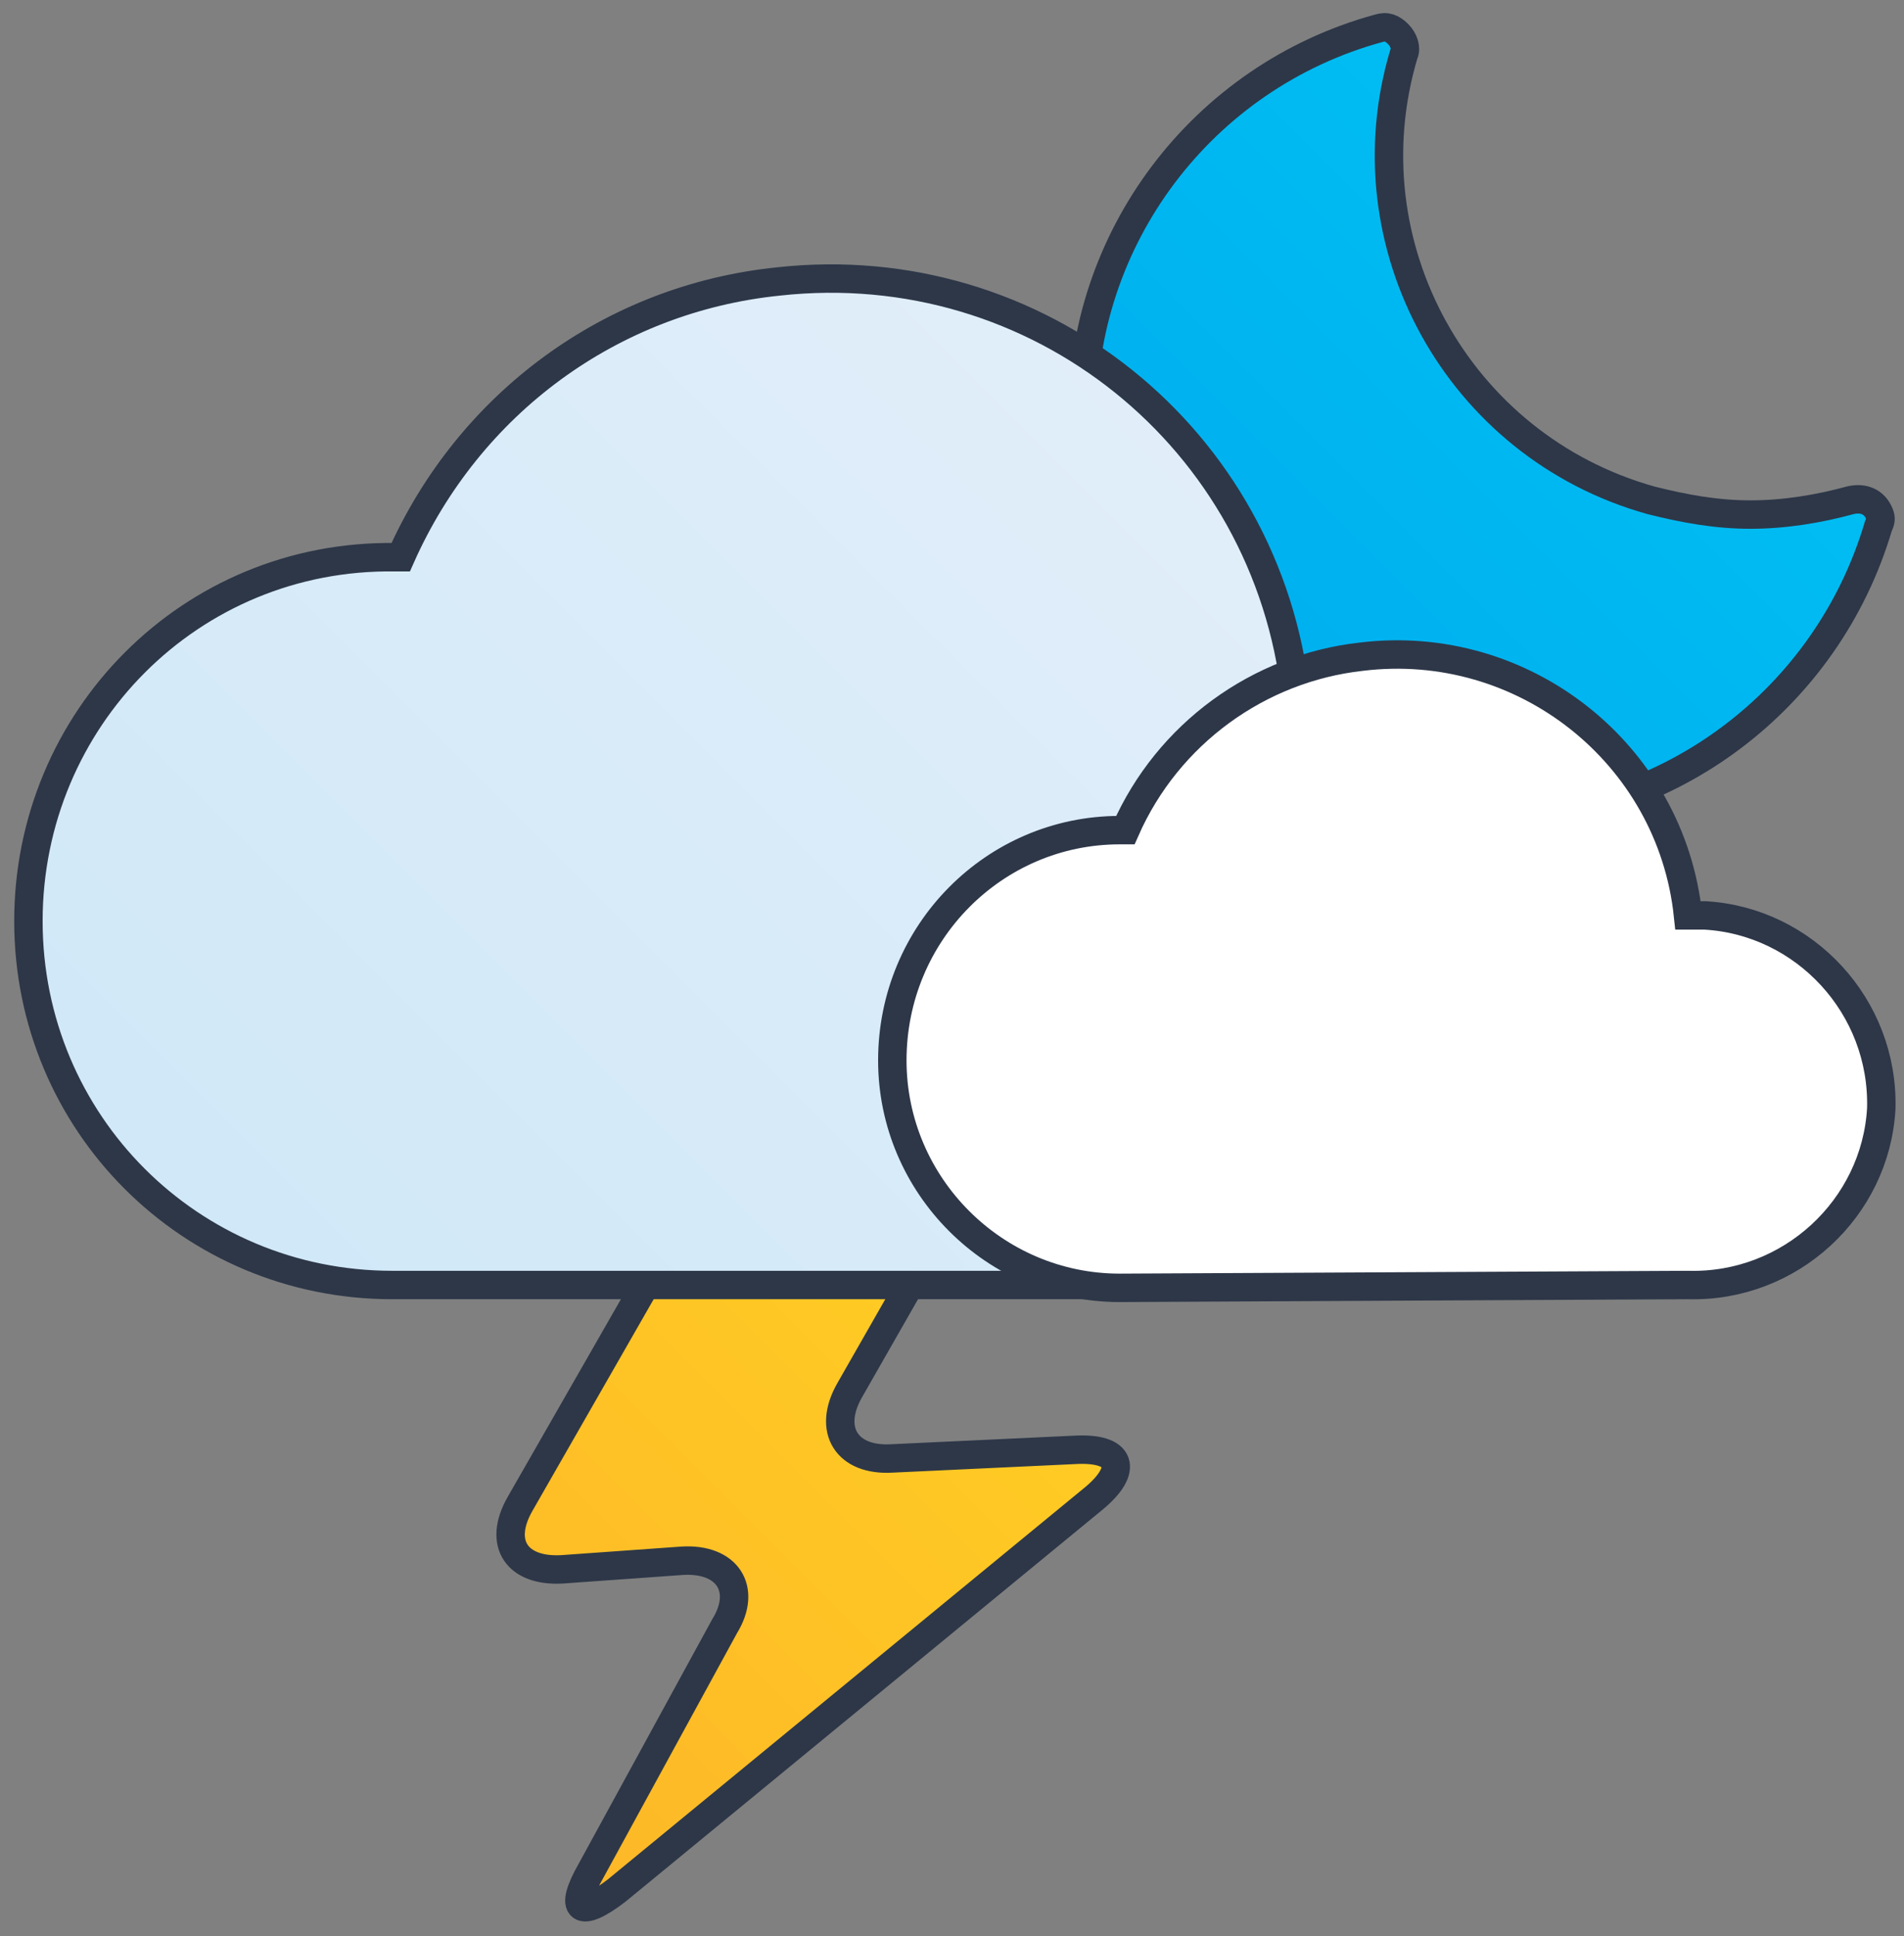 <?xml version="1.0" encoding="utf-8"?>
<!-- Generator: Adobe Illustrator 24.1.1, SVG Export Plug-In . SVG Version: 6.00 Build 0)  -->
<svg version="1.1" id="Lager_1" xmlns="http://www.w3.org/2000/svg" xmlns:xlink="http://www.w3.org/1999/xlink" x="0px" y="0px"
	 viewBox="0 0 67 68.1" style="enable-background:new 0 0 67 68.1;" xml:space="preserve">
<rect x="0" y="0" width="67" height="68.1" fill="#808080" stroke="none"/>
<style type="text/css">
	.st0{fill:url(#SVGID_1_);stroke:#2D3748;stroke-miterlimit:10;}
	.st1{fill:url(#SVGID_2_);stroke:#2D3748;stroke-miterlimit:10;}
	.st2{fill:url(#SVGID_3_);stroke:#2D3748;stroke-miterlimit:10;}
	.st3{fill:#FFFFFF;stroke:#2D3748;stroke-miterlimit:10;}
</style>
<g id="Lager_2_1_">
	<g id="Icons">
		<g id="Severe_Thunderstorm_Night">
			
				<linearGradient id="SVGID_1_" gradientUnits="userSpaceOnUse" x1="16.311" y1="7.082" x2="34.965" y2="25.735" gradientTransform="matrix(1 0 0 -1 0 70)">
				<stop  offset="0" style="stop-color:#FDB728"/>
				<stop  offset="1" style="stop-color:#FFCD23"/>
			</linearGradient>
			<path class="st0" d="M27.8,41.5c-1.8,0.1-3.4,1-4.4,2.5l-5.1,8.9c-0.8,1.4-0.1,2.4,1.5,2.3l4.2-0.3c1.6-0.1,2.3,1,1.5,2.3
				l-4.7,8.6c-0.8,1.4-0.4,1.7,0.9,0.7l16.8-13.8c1.2-1,1-1.8-0.7-1.7l-6.4,0.3c-1.6,0.1-2.3-1-1.5-2.4l2.8-4.9
				c0.8-1.4,0.1-2.5-1.5-2.5L27.8,41.5z"/>
			
				<linearGradient id="SVGID_2_" gradientUnits="userSpaceOnUse" x1="42.331" y1="45.368" x2="57.479" y2="60.516" gradientTransform="matrix(1 0 0 -1 0 70)">
				<stop  offset="0" style="stop-color:#00AEEF"/>
				<stop  offset="1" style="stop-color:#00BDF2"/>
			</linearGradient>
			<path class="st1" d="M52.4,28.8c-7.8,0.1-14.2-6.2-14.3-14C38,8.4,42.3,2.7,48.5,1c0.3-0.1,0.5,0,0.7,0.2
				c0.2,0.2,0.3,0.5,0.2,0.7c-2,6.7,1.9,13.8,8.7,15.7c1.2,0.3,2.3,0.5,3.5,0.5c1.2,0,2.4-0.2,3.5-0.5c0.4-0.1,0.8,0,1,0.4
				c0.1,0.2,0.1,0.3,0,0.5C64.3,24.6,58.7,28.8,52.4,28.8z"/>
			
				<linearGradient id="SVGID_3_" gradientUnits="userSpaceOnUse" x1="12.514" y1="20.8" x2="43.946" y2="52.232" gradientTransform="matrix(1 0 0 -1 0 70)">
				<stop  offset="0" style="stop-color:#D0E8F8"/>
				<stop  offset="1" style="stop-color:#E1EEF9"/>
			</linearGradient>
			<path class="st2" d="M45.6,45.2c5.7,0.2,10.5-4.3,10.7-10s-4.3-10.5-10-10.7c-0.2,0-0.4,0-0.6,0h-0.1c-1-9.1-9.1-15.6-18.2-14.6
				c-5.9,0.6-10.9,4.3-13.3,9.7h-0.2C6.7,19.5,1,25.3,1,32.4s5.7,12.8,12.8,12.8L45.6,45.2z"/>
			<path class="st3" d="M59.4,45.2c3.6,0.1,6.6-2.7,6.8-6.2c0.1-3.6-2.7-6.6-6.2-6.8c-0.2,0-0.3,0-0.5,0h-0.1
				c-0.6-5.7-5.8-9.8-11.5-9.1c-3.6,0.4-6.8,2.7-8.3,6.1h-0.2c-4.4,0-8,3.6-8,8.1c0,4.4,3.6,8,8,8L59.4,45.2z"/>
		</g>
	</g>
</g>
</svg>
